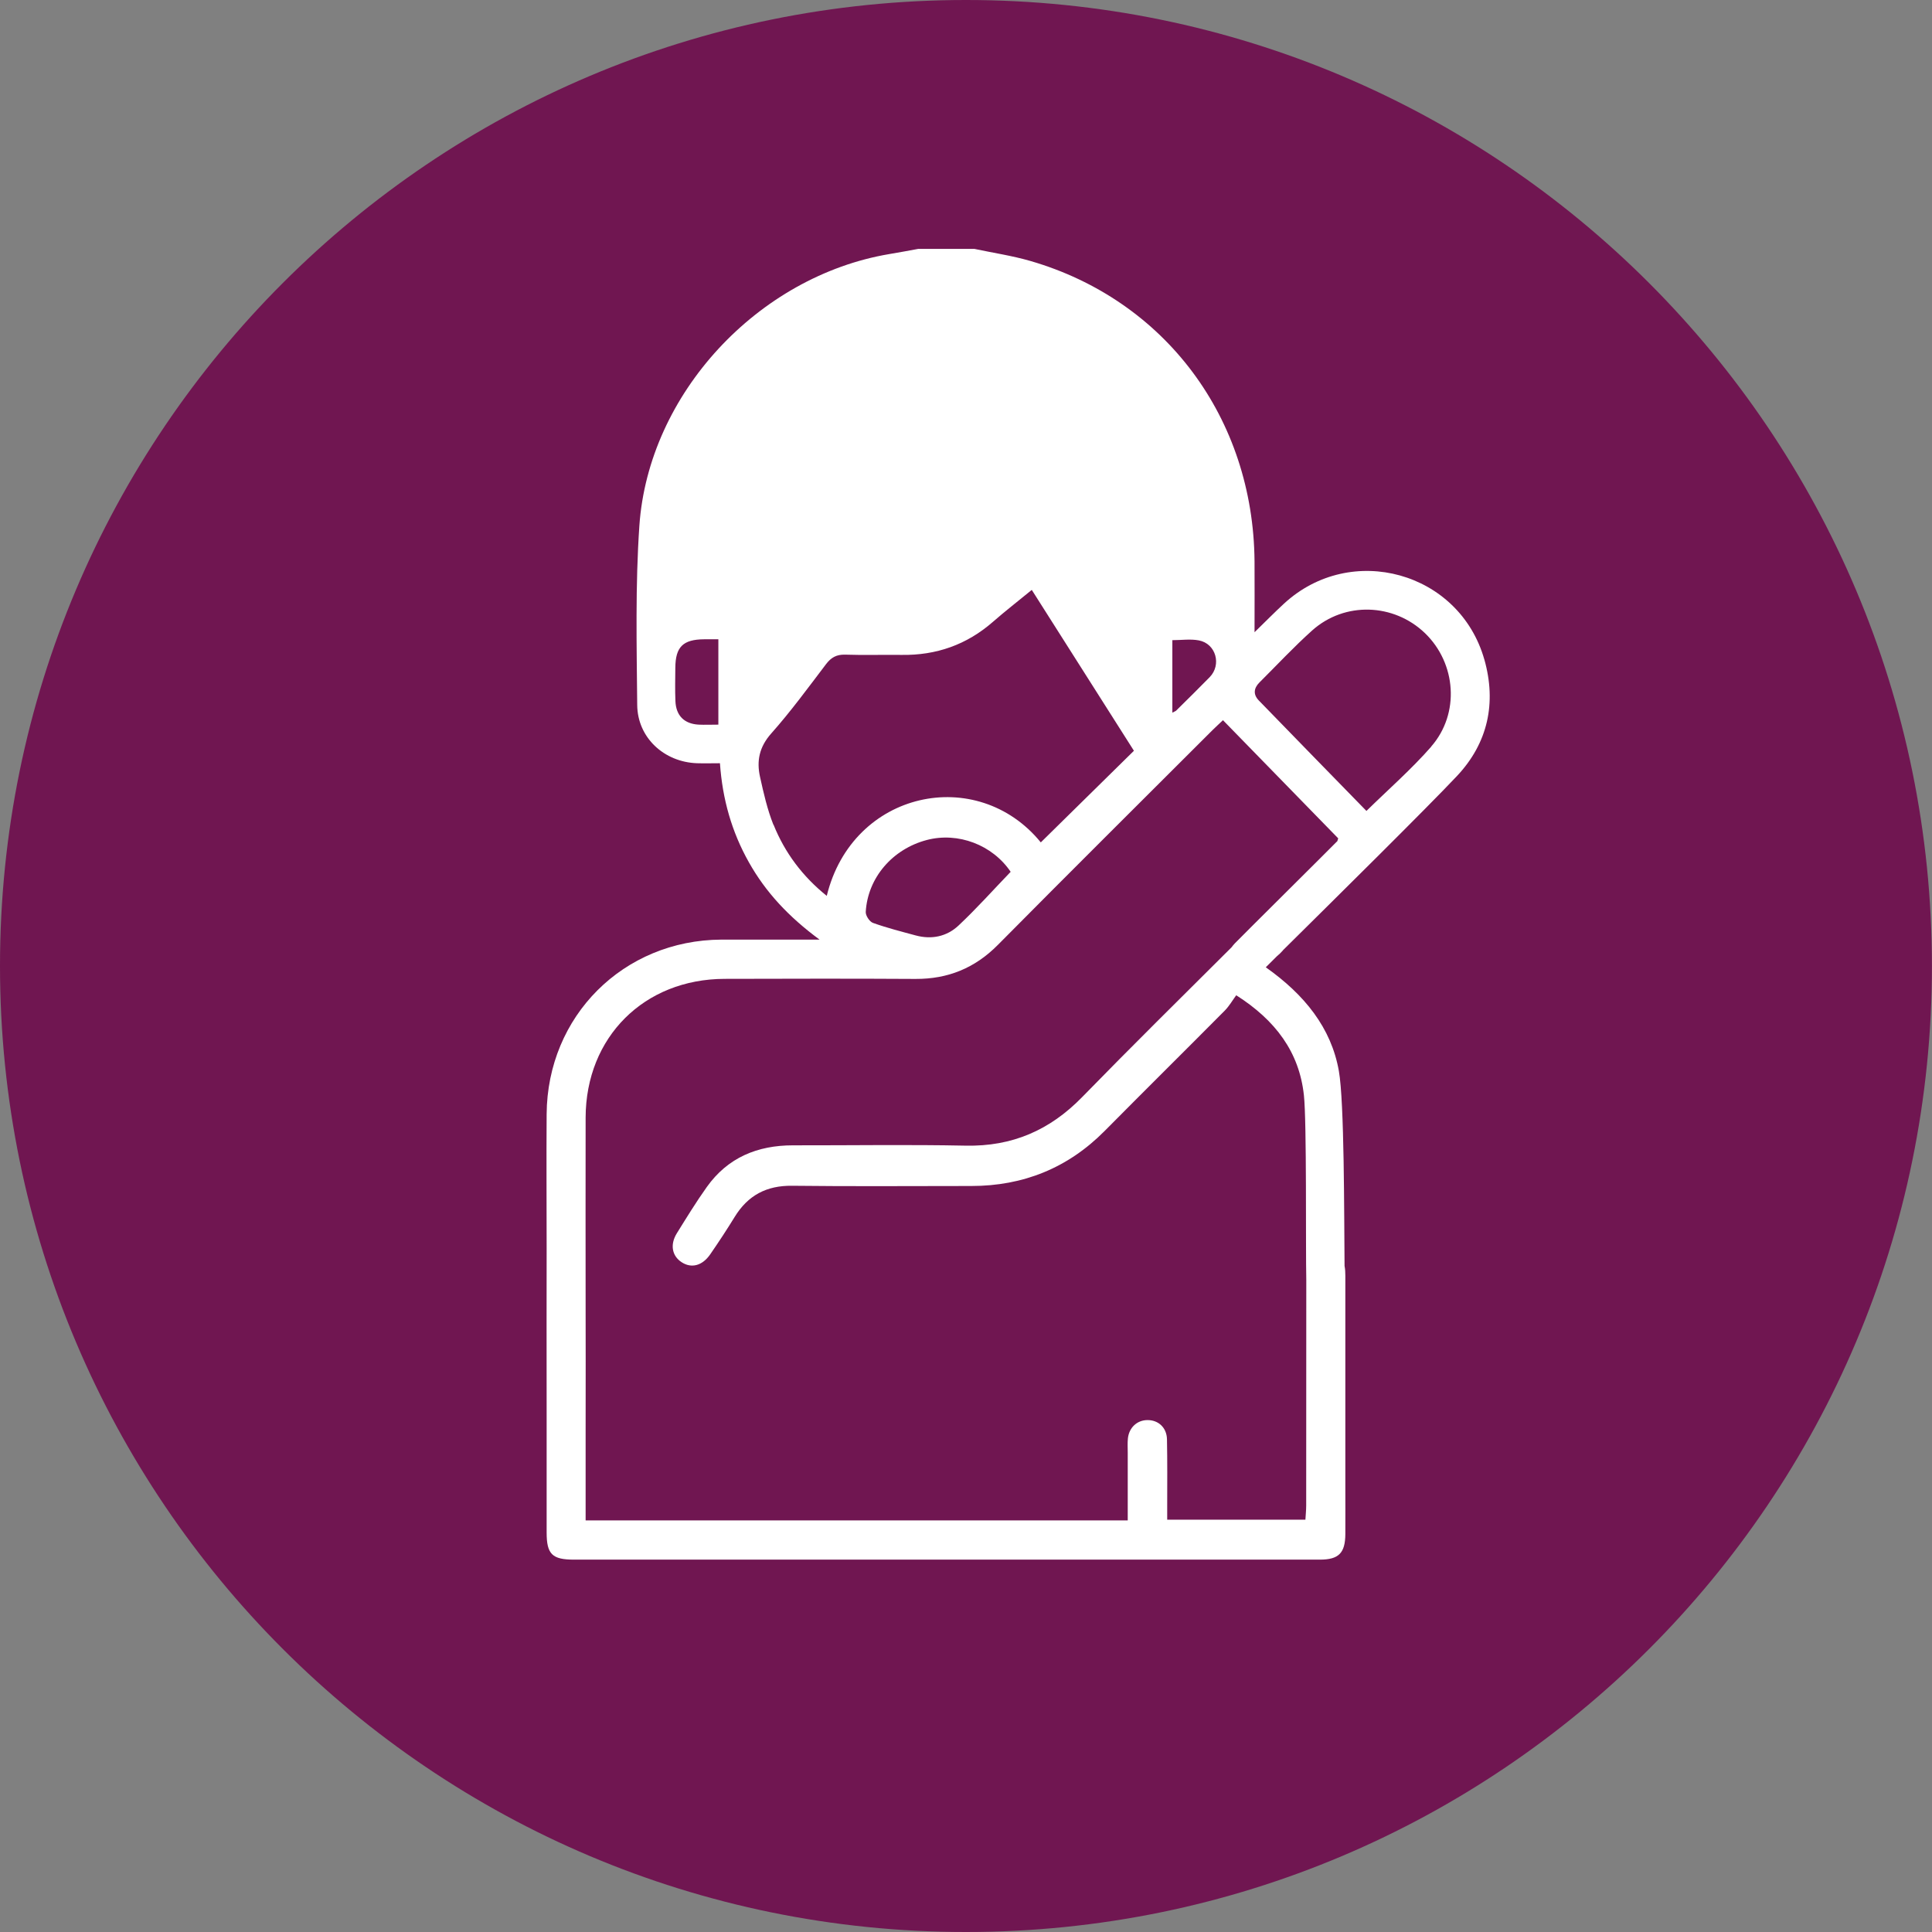 <svg width="84" height="84" viewBox="0 0 84 84" fill="none" xmlns="http://www.w3.org/2000/svg">
<rect x="0" y="0" width="84" height="84" fill="#808080" stroke="none"/>
<path d="M41.997 0C65.191 0 83.997 18.802 83.997 42C83.997 65.198 65.195 84 41.997 84C18.798 84 0 65.191 0 41.997C0 18.802 18.802 0 41.997 0Z" fill="#701651"/>
<path d="M64.537 28.677C63.455 24.859 58.738 23.553 55.823 26.248C55.423 26.616 55.041 27.006 54.545 27.488C54.545 26.358 54.552 25.383 54.545 24.404C54.493 18.185 50.665 13.048 44.798 11.346C44.002 11.115 43.178 10.995 42.369 10.822H39.919C39.502 10.898 39.085 10.978 38.668 11.046C32.962 12.008 28.191 17.117 27.798 22.868C27.622 25.452 27.681 28.057 27.705 30.654C27.719 32.074 28.876 33.135 30.306 33.184C30.633 33.194 30.961 33.184 31.302 33.184C31.412 34.761 31.819 36.171 32.556 37.483C33.29 38.793 34.289 39.861 35.633 40.853H34.926C33.738 40.853 32.553 40.85 31.364 40.853C27.102 40.874 23.794 44.178 23.767 48.443C23.753 50.39 23.767 52.34 23.767 54.287C23.767 55.186 23.76 59.62 23.767 61.691C23.767 63.338 23.767 64.985 23.767 66.632C23.767 67.573 24.008 67.81 24.952 67.81C29.255 67.81 33.559 67.81 37.858 67.81C44.367 67.81 50.879 67.81 57.387 67.81C58.204 67.81 58.486 67.524 58.493 66.708C58.497 66.001 58.493 65.299 58.493 64.592C58.493 61.55 58.493 58.508 58.493 55.469C58.493 55.317 58.486 55.176 58.459 55.041C58.438 52.778 58.452 47.92 58.211 46.562C57.88 44.691 56.722 43.248 55.034 42.056C55.175 41.914 55.341 41.752 55.52 41.573C55.606 41.501 55.689 41.425 55.761 41.342C55.771 41.332 55.775 41.322 55.785 41.311C57.949 39.168 62.025 35.144 63.348 33.738C64.695 32.305 65.071 30.561 64.537 28.673V28.677ZM31.233 31.506C30.923 31.506 30.647 31.519 30.375 31.506C29.748 31.471 29.39 31.113 29.366 30.479C29.345 29.996 29.359 29.514 29.362 29.032C29.369 28.125 29.696 27.802 30.613 27.795C30.813 27.795 31.009 27.795 31.233 27.795V31.509V31.506ZM50.972 27.833C51.365 27.833 51.754 27.774 52.123 27.843C52.867 27.984 53.122 28.901 52.595 29.442C52.116 29.931 51.627 30.413 51.137 30.896C51.113 30.92 51.075 30.93 50.972 30.985V27.833ZM33.627 35.861C33.362 35.196 33.2 34.482 33.045 33.779C32.89 33.084 33.011 32.477 33.531 31.891C34.379 30.937 35.137 29.9 35.912 28.88C36.136 28.584 36.37 28.453 36.746 28.463C37.562 28.491 38.379 28.463 39.195 28.474C40.708 28.498 42.034 28.032 43.175 27.033C43.702 26.572 44.26 26.141 44.86 25.648C46.358 28.008 47.833 30.331 49.301 32.642C47.929 33.99 46.589 35.309 45.252 36.626C42.489 33.235 37.066 34.365 35.946 38.951C34.895 38.107 34.124 37.077 33.634 35.861H33.627ZM43.94 37.907C43.171 38.706 42.455 39.509 41.676 40.24C41.166 40.719 40.508 40.86 39.809 40.67C39.188 40.502 38.561 40.343 37.955 40.126C37.807 40.074 37.631 39.806 37.641 39.647C37.728 38.162 38.803 36.915 40.294 36.522C41.655 36.164 43.151 36.732 43.943 37.907H43.94ZM58.121 36.594C57.877 36.849 53.925 40.767 53.683 41.022C53.632 41.077 53.587 41.132 53.546 41.187C51.371 43.354 49.187 45.508 47.047 47.703C45.642 49.143 44.005 49.852 41.986 49.811C39.485 49.76 36.98 49.801 34.475 49.797C32.931 49.797 31.643 50.328 30.73 51.61C30.268 52.258 29.851 52.94 29.431 53.615C29.121 54.111 29.217 54.607 29.638 54.88C30.061 55.155 30.534 55.035 30.878 54.538C31.247 54.004 31.602 53.463 31.943 52.909C32.518 51.971 33.328 51.541 34.441 51.555C37.038 51.586 39.633 51.565 42.231 51.565C44.487 51.565 46.427 50.786 48.026 49.174C49.763 47.42 51.516 45.687 53.253 43.937C53.446 43.74 53.587 43.492 53.749 43.272C55.465 44.364 56.488 45.749 56.691 47.613C56.819 48.778 56.764 54.266 56.795 55.644C56.791 58.914 56.795 62.184 56.791 65.454C56.791 65.667 56.767 65.881 56.757 66.074H50.748C50.748 65.839 50.748 65.653 50.748 65.471C50.748 64.506 50.758 63.541 50.738 62.577C50.727 62.067 50.359 61.736 49.883 61.743C49.439 61.746 49.087 62.07 49.039 62.542C49.018 62.745 49.032 62.949 49.032 63.155C49.032 64.13 49.032 65.109 49.032 66.105H25.462C25.462 64.778 25.462 63.49 25.462 62.205C25.469 60.923 25.462 57.184 25.462 57.047C25.462 54.228 25.455 51.406 25.462 48.588C25.472 45.094 28.005 42.565 31.509 42.559C34.272 42.552 37.038 42.545 39.802 42.562C41.214 42.569 42.386 42.093 43.388 41.08C46.483 37.955 49.601 34.858 52.712 31.75C52.853 31.609 53.001 31.478 53.173 31.313C54.865 33.046 56.529 34.755 58.183 36.45C58.156 36.529 58.152 36.57 58.128 36.594H58.121ZM62.228 32.463C61.363 33.449 60.371 34.317 59.41 35.258C57.856 33.666 56.292 32.064 54.731 30.455C54.479 30.196 54.51 29.921 54.758 29.673C55.52 28.915 56.254 28.125 57.053 27.409C58.466 26.148 60.595 26.224 61.953 27.526C63.317 28.839 63.482 31.023 62.225 32.46L62.228 32.463Z" fill="white"/>
</svg>
